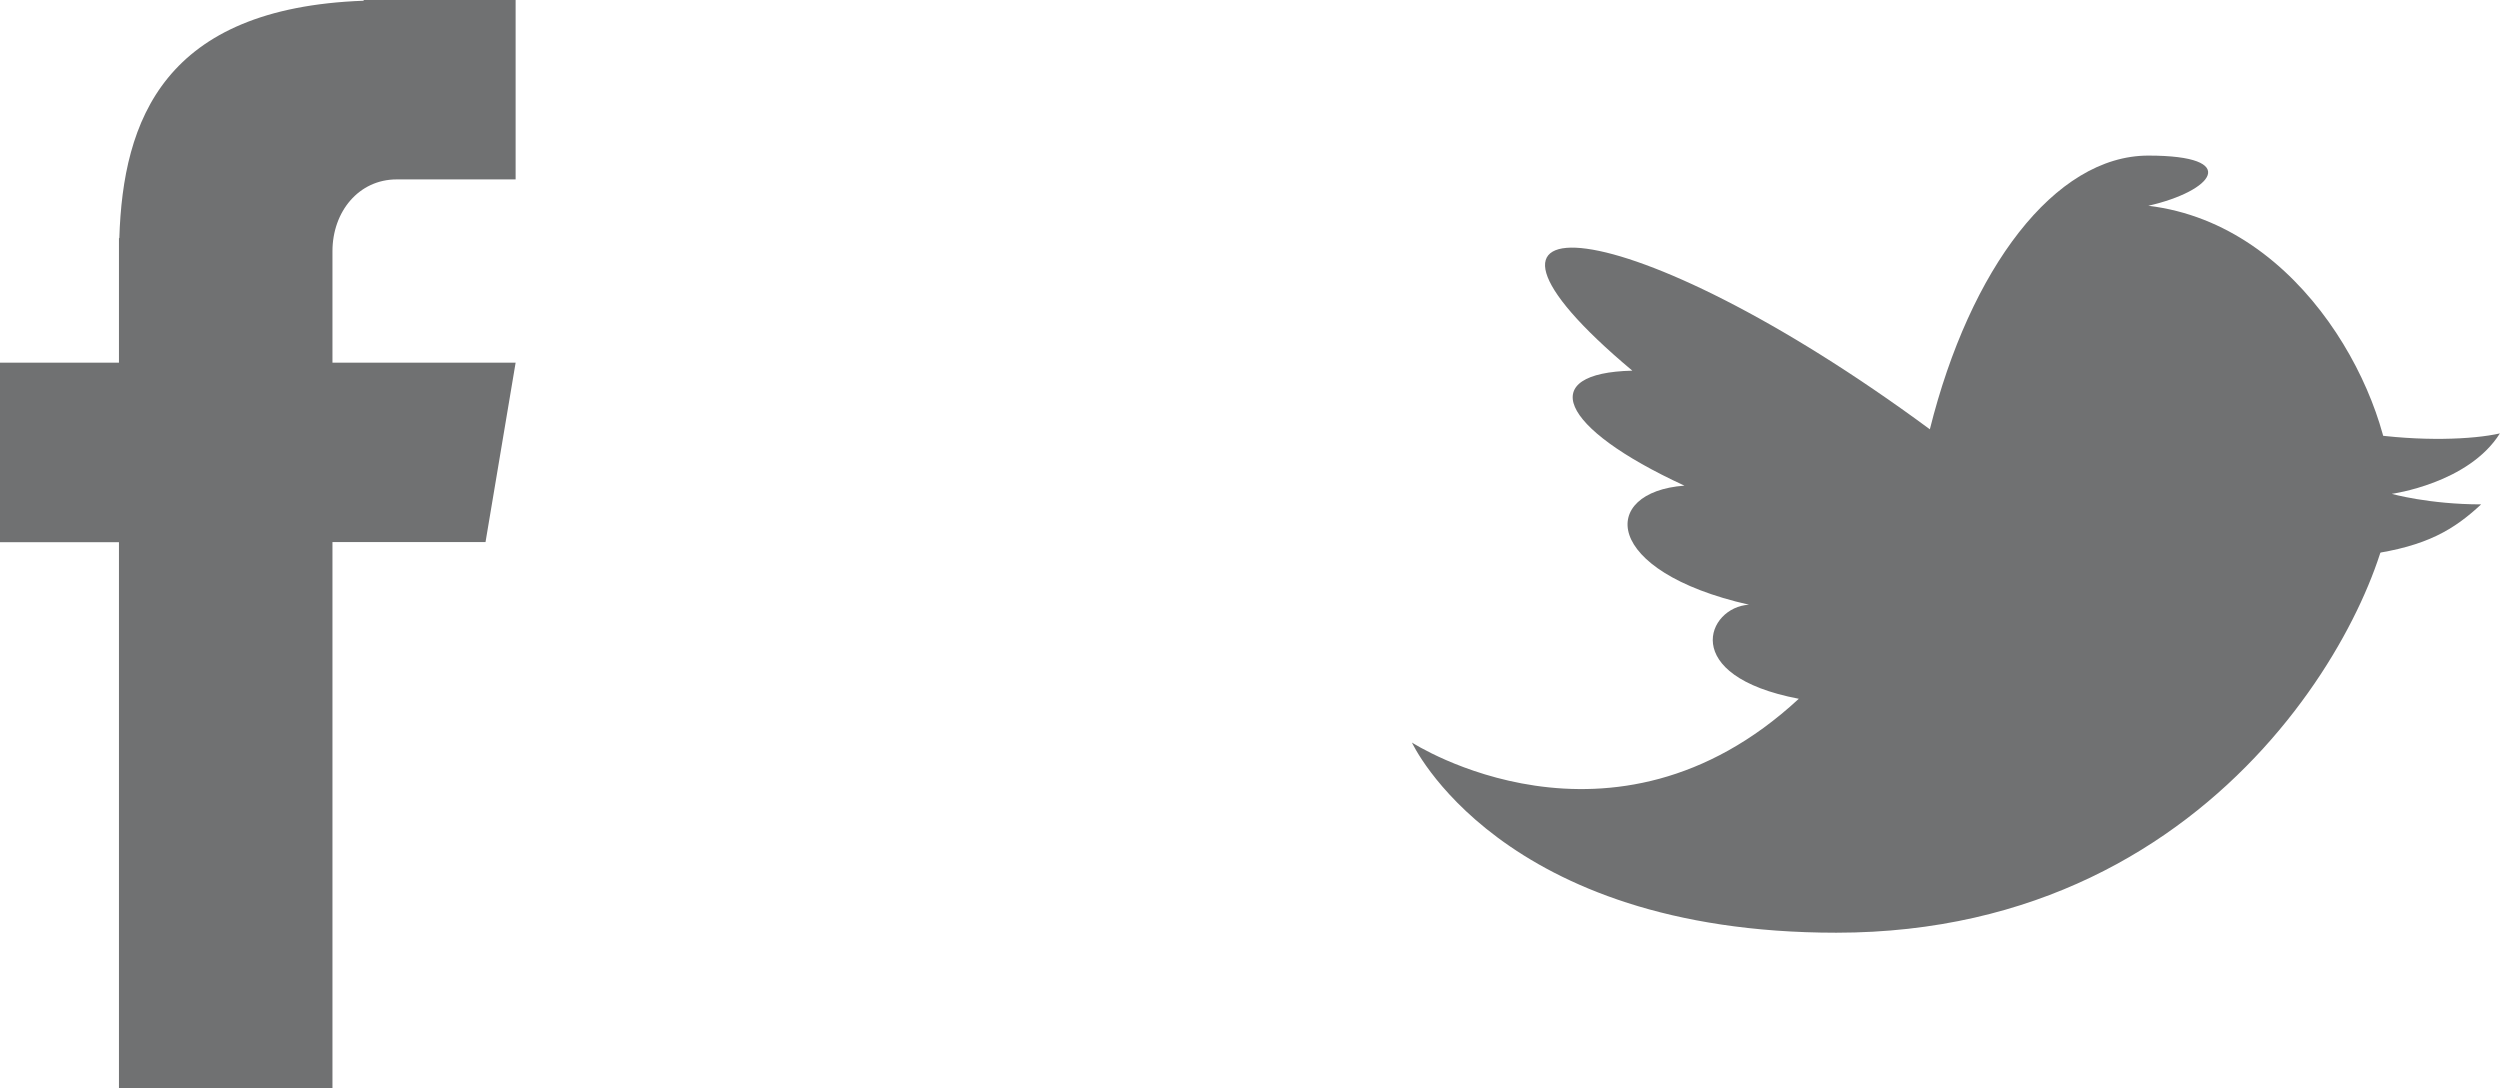 <!-- Generator: Adobe Illustrator 18.1.1, SVG Export Plug-In  -->
<svg version="1.1"
	 xmlns="http://www.w3.org/2000/svg" xmlns:xlink="http://www.w3.org/1999/xlink" xmlns:a="http://ns.adobe.com/AdobeSVGViewerExtensions/3.0/"
	 x="0px" y="0px" width="20.679px" height="9px" viewBox="0 0 20.679 9" enable-background="new 0 0 20.679 9" xml:space="preserve"
	>
<defs>
</defs>
<path fill="#707172" d="M3.281,1.484h0.984V0H3.008v0.006c-1.652,0.06-1.991,0.987-2.021,1.964H0.984V3H0v1.485h0.984V9H2.75V4.484
	h1.266L4.265,3H2.75V2.078C2.75,1.75,2.968,1.484,3.281,1.484z"/>
<g>
	<g>
		<path fill="#707172" d="M15.963,3.551c0.331-1.327,1.033-2.264,1.807-2.264c0.775,0,0.534,0.294,0,0.415
			c1.291,0.155,2.014,1.607,2.014,2.384c0,0.778-1.308,3.629-4.595,3.629c-2.788,0-3.51-1.573-3.51-1.573s1.652,1.072,3.2-0.362
			c-0.998-0.19-0.757-0.76-0.412-0.778c-1.222-0.277-1.239-0.933-0.534-0.985c-1.05-0.484-1.222-0.933-0.431-0.951
			C11.747,1.597,13.433,1.684,15.963,3.551z"/>
		<path fill="#707172" d="M19.594,4.586c0.482-0.068,0.706-0.207,0.929-0.414c-0.43,0-0.74-0.087-0.74-0.087s0.636-0.086,0.895-0.5
			c-0.225,0.051-0.655,0.069-1.119,0L19.594,4.586z"/>
	</g>
</g>
</svg>